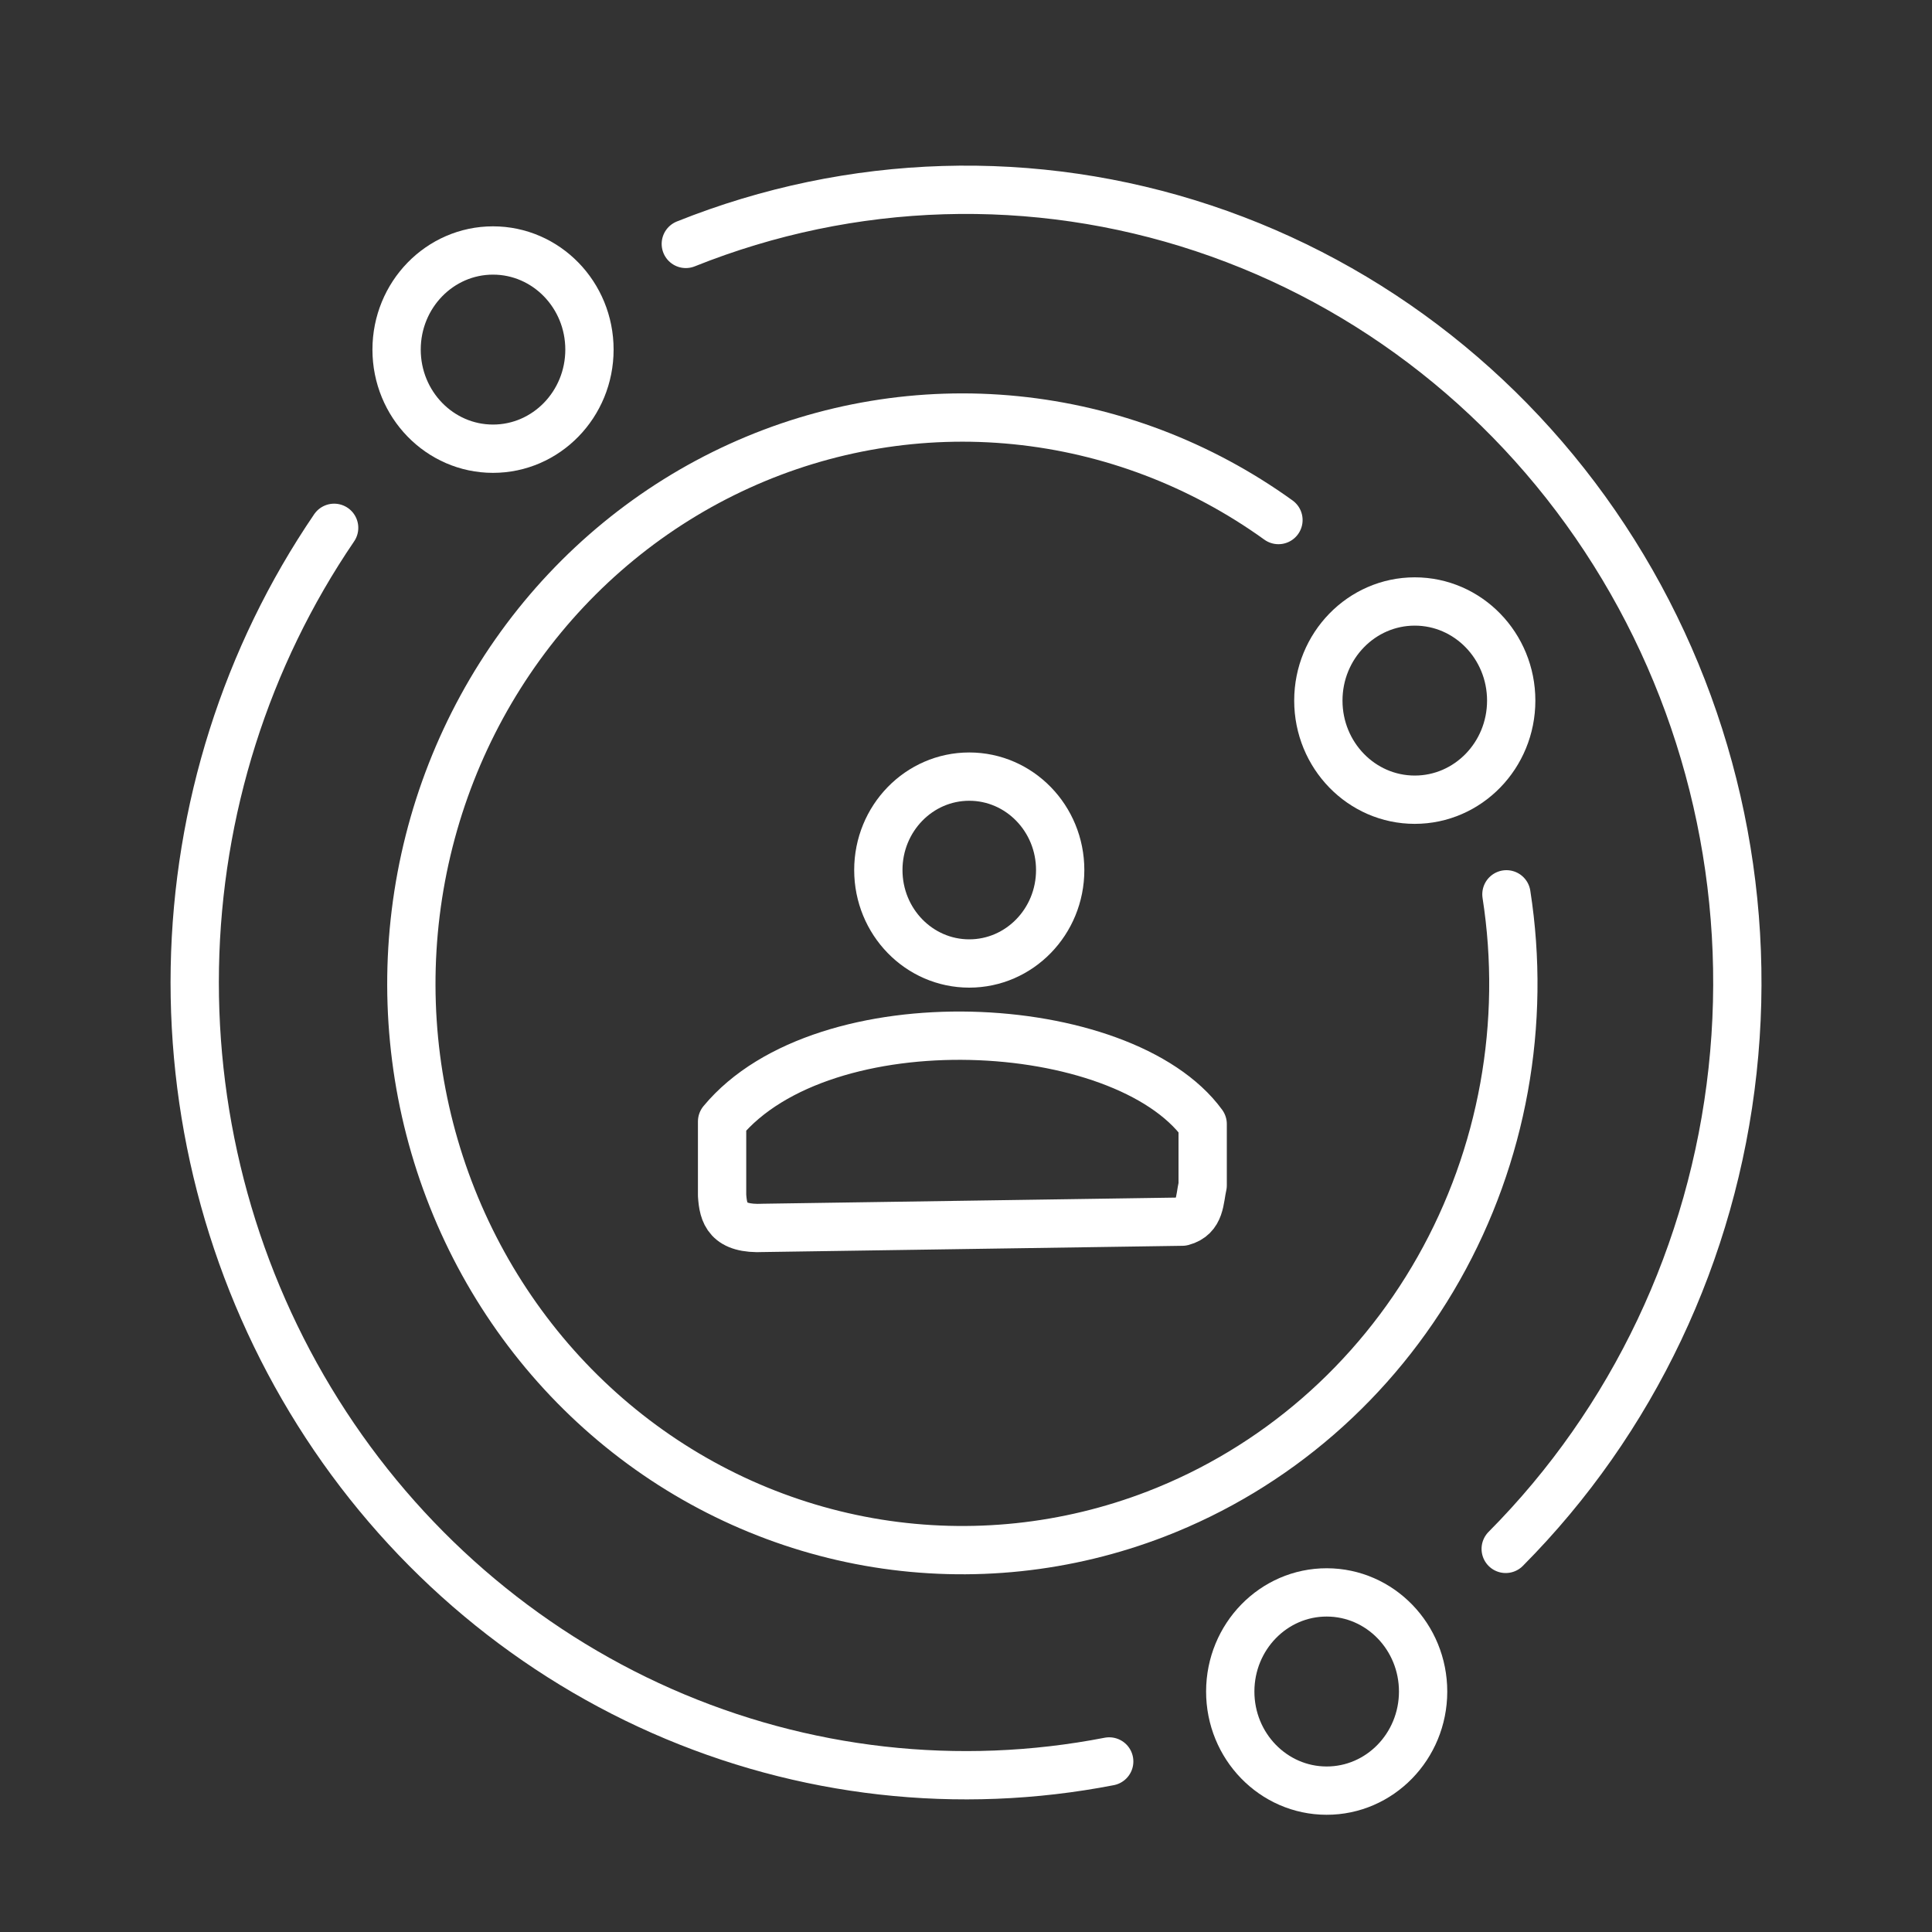 <svg width="40" height="40" viewBox="0 0 40 40" fill="none" xmlns="http://www.w3.org/2000/svg">
<rect x="0" y="0" width="40" height="40" fill="#333333" stroke="none"/>
<path d="M14.199 5.05C17.628 3.676 21.413 3.562 24.915 4.726C28.417 5.89 31.42 8.261 33.416 11.439C35.413 14.616 36.28 18.405 35.871 22.164C35.463 25.923 33.803 29.422 31.174 32.068M22.965 36.469C19.845 37.075 16.621 36.711 13.703 35.424C10.786 34.137 8.307 31.986 6.585 29.244C4.863 26.503 3.975 23.297 4.034 20.034C4.093 16.771 5.097 13.601 6.918 10.928" stroke="white" stroke-linecap="round" stroke-linejoin="round"/>
<path d="M10.207 9.29C11.31 9.29 12.204 8.371 12.204 7.238C12.204 6.105 11.31 5.186 10.207 5.186C9.105 5.186 8.211 6.105 8.211 7.238C8.211 8.371 9.105 9.29 10.207 9.29Z" stroke="white" stroke-linecap="round" stroke-linejoin="round"/>
<path d="M29.464 35.024C29.465 33.891 28.573 32.971 27.47 32.969C26.368 32.967 25.473 33.885 25.471 35.018C25.469 36.151 26.362 37.071 27.464 37.073C28.567 37.075 29.462 36.157 29.464 35.024Z" stroke="white" stroke-linecap="round" stroke-linejoin="round"/>
<path d="M29.291 16.557C30.394 16.557 31.288 15.638 31.288 14.505C31.288 13.372 30.394 12.453 29.291 12.453C28.189 12.453 27.295 13.372 27.295 14.505C27.295 15.638 28.189 16.557 29.291 16.557Z" stroke="white" stroke-linecap="round" stroke-linejoin="round"/>
<path d="M31.189 18.516C31.605 21.186 31.11 23.922 29.788 26.261C28.466 28.599 26.398 30.395 23.934 31.346C22.094 32.056 20.107 32.265 18.165 31.954C16.224 31.642 14.393 30.82 12.851 29.568C11.309 28.316 10.108 26.675 9.365 24.806C8.621 22.936 8.36 20.901 8.607 18.897C8.854 16.893 9.6 14.989 10.774 13.368C11.947 11.748 13.508 10.467 15.305 9.649C17.102 8.831 19.074 8.504 21.03 8.7C22.986 8.896 24.859 9.608 26.469 10.767" stroke="white" stroke-linecap="round" stroke-linejoin="round"/>
<path d="M20.067 19.948C21.107 19.948 21.95 19.082 21.95 18.013C21.95 16.945 21.107 16.079 20.067 16.079C19.027 16.079 18.185 16.945 18.185 18.013C18.185 19.082 19.027 19.948 20.067 19.948Z" stroke="white" stroke-linecap="round" stroke-linejoin="round"/>
<path d="M15.807 25.422C15.056 25.459 14.975 25.119 14.95 24.749V23.22C17.053 20.685 23.247 21.005 24.9 23.272V24.541C24.832 24.837 24.861 25.192 24.478 25.293L15.807 25.422Z" stroke="white" stroke-linecap="round" stroke-linejoin="round"/>
</svg>
